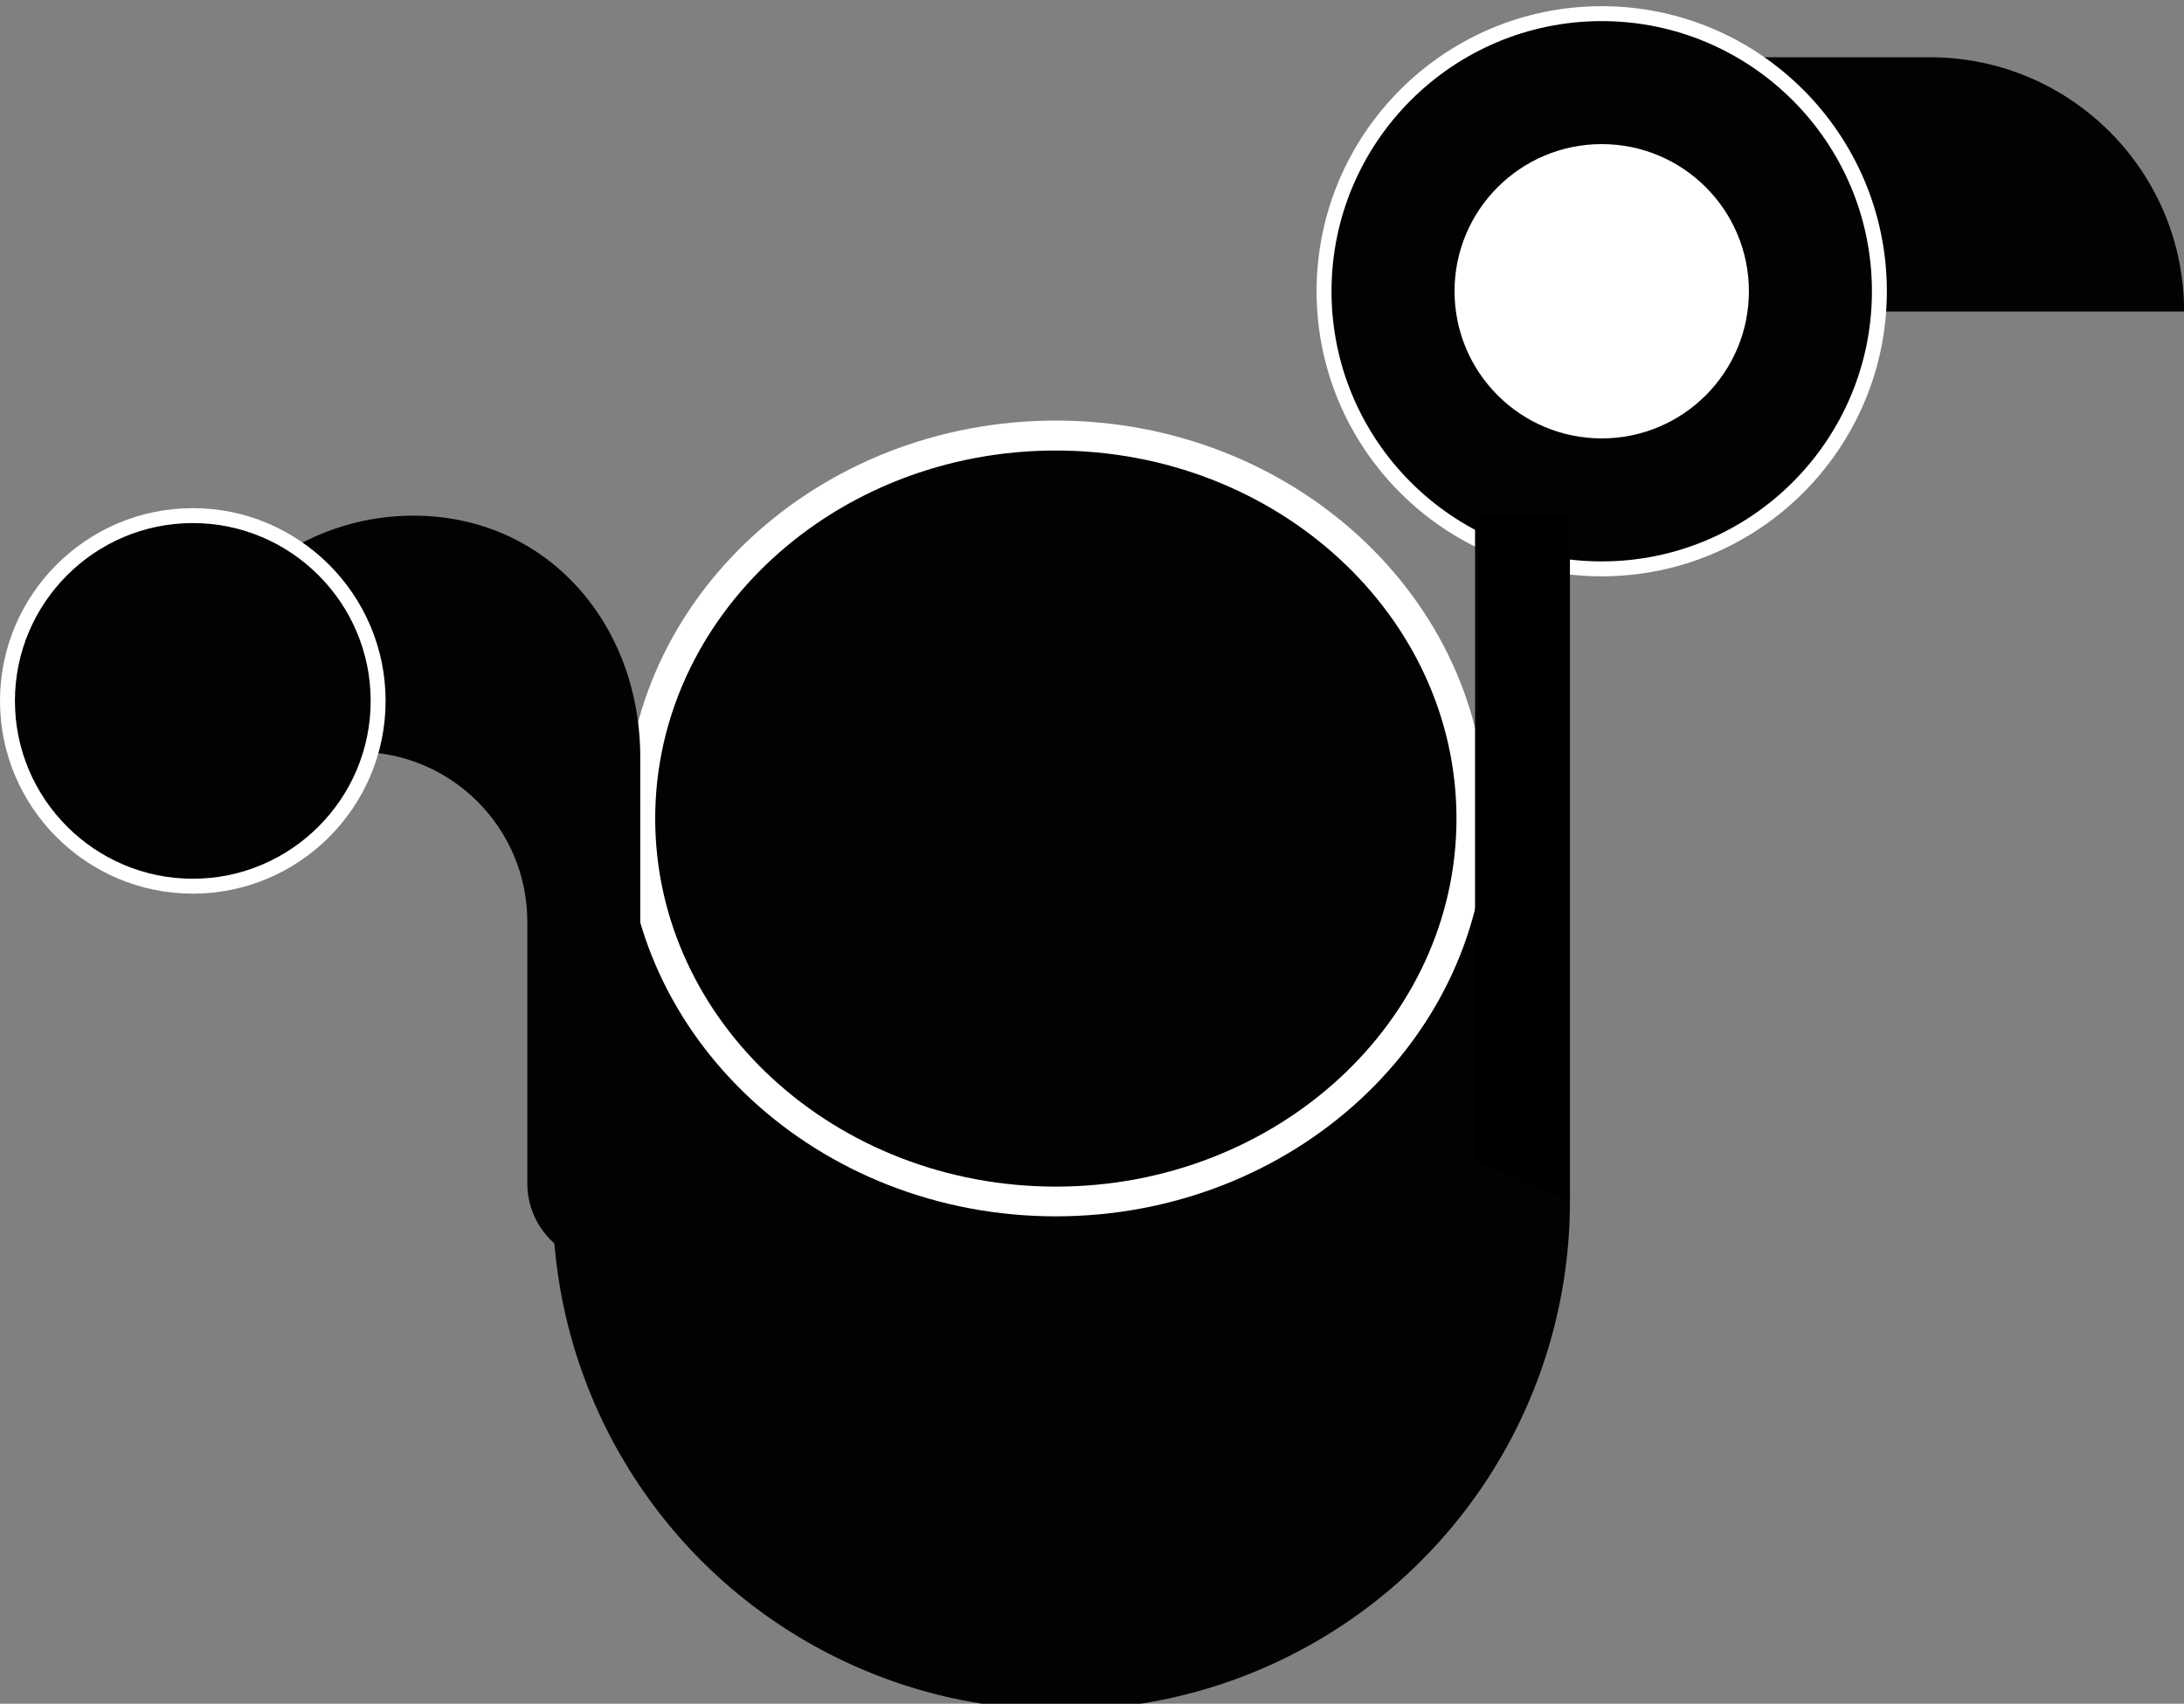 <?xml version="1.0" encoding="utf-8"?>
<!-- Generator: Adobe Illustrator 23.0.1, SVG Export Plug-In . SVG Version: 6.00 Build 0)  -->
<svg version="1.1" id="Layer_1" xmlns="http://www.w3.org/2000/svg" xmlns:xlink="http://www.w3.org/1999/xlink" x="0px" y="0px"
	 viewBox="0 0 180 140.45" style="enable-background:new 0 0 180 140.45;" xml:space="preserve">
<rect x="0" y="0" width="180" height="140.45" fill="#808080" stroke="none"/>
<style type="text/css">
	.st0{fill:none;stroke:#231F20;stroke-miterlimit:10;}
	.st1{fill:#231F20;stroke:#FFFFFF;stroke-width:0.75;stroke-miterlimit:10;}
	.st2{fill:#FFFFFF;}
	.st3{fill:#020202;}
	.st4{fill:none;stroke:#020202;stroke-miterlimit:10;}
	.st5{fill:#020202;stroke:#FFFFFF;stroke-miterlimit:10;}
	.st6{fill:none;}
	.st7{fill:none;stroke:#020202;stroke-width:2;stroke-linecap:round;stroke-miterlimit:10;}
	.st8{fill:none;stroke:#000000;stroke-miterlimit:10;}
</style>
<g>
	<circle class="st3" cx="87.47" cy="99.04" r="41.92"/>
</g>
<g>
	<ellipse class="st3" cx="87.02" cy="67.47" rx="34.25" ry="31.57"/>
	<path class="st2" d="M87.02,100.27c-19.57,0-35.48-14.71-35.48-32.8s15.92-32.8,35.48-32.8s35.48,14.71,35.48,32.8
		S106.58,100.27,87.02,100.27z M87.02,37.14c-18.21,0-33.02,13.61-33.02,30.34c0,16.73,14.81,30.34,33.02,30.34
		c18.21,0,33.02-13.61,33.02-30.34C120.04,50.74,105.23,37.14,87.02,37.14z"/>
</g>
<g>
	<path class="st3" d="M141.41,4.72h17.64c11.58,0,20.96,9.38,20.96,20.96v0h-29.65L141.41,4.72z"/>
</g>
<g>
	<circle class="st3" cx="132.01" cy="24.01" r="22.89"/>
	<path class="st2" d="M132.01,47.51c-12.96,0-23.5-10.54-23.5-23.5s10.54-23.5,23.5-23.5s23.5,10.54,23.5,23.5
		S144.97,47.51,132.01,47.51z M132.01,1.74c-12.28,0-22.27,9.99-22.27,22.27s9.99,22.27,22.27,22.27s22.27-9.99,22.27-22.27
		S144.29,1.74,132.01,1.74z"/>
</g>
<g>
	<circle class="st2" cx="132.01" cy="24.01" r="12.13"/>
</g>
<g>
	<polygon points="129.39,99.04 129.39,42.51 121.57,42.51 121.57,95.72 	"/>
</g>
<g>
	<path class="st3" d="M34.08,42.51L34.08,42.51c11,0,18.69,8.92,18.69,19.92v41.73h-2.7c-3.65,0-6.61-2.96-6.61-6.61V75.98
		c0-7.73-6.27-14-14-14H15.48c-0.73,0-1.3-0.63-1.24-1.35l0,0C15.17,50.36,23.77,42.51,34.08,42.51z"/>
</g>
<g>
	<circle class="st3" cx="15.89" cy="57.78" r="15.27"/>
	<path class="st2" d="M15.89,73.67C7.13,73.67,0,66.54,0,57.78s7.13-15.89,15.89-15.89c8.76,0,15.89,7.13,15.89,15.89
		S24.65,73.67,15.89,73.67z M15.89,43.12c-8.08,0-14.66,6.58-14.66,14.66s6.58,14.66,14.66,14.66s14.66-6.58,14.66-14.66
		S23.97,43.12,15.89,43.12z"/>
</g>
</svg>
